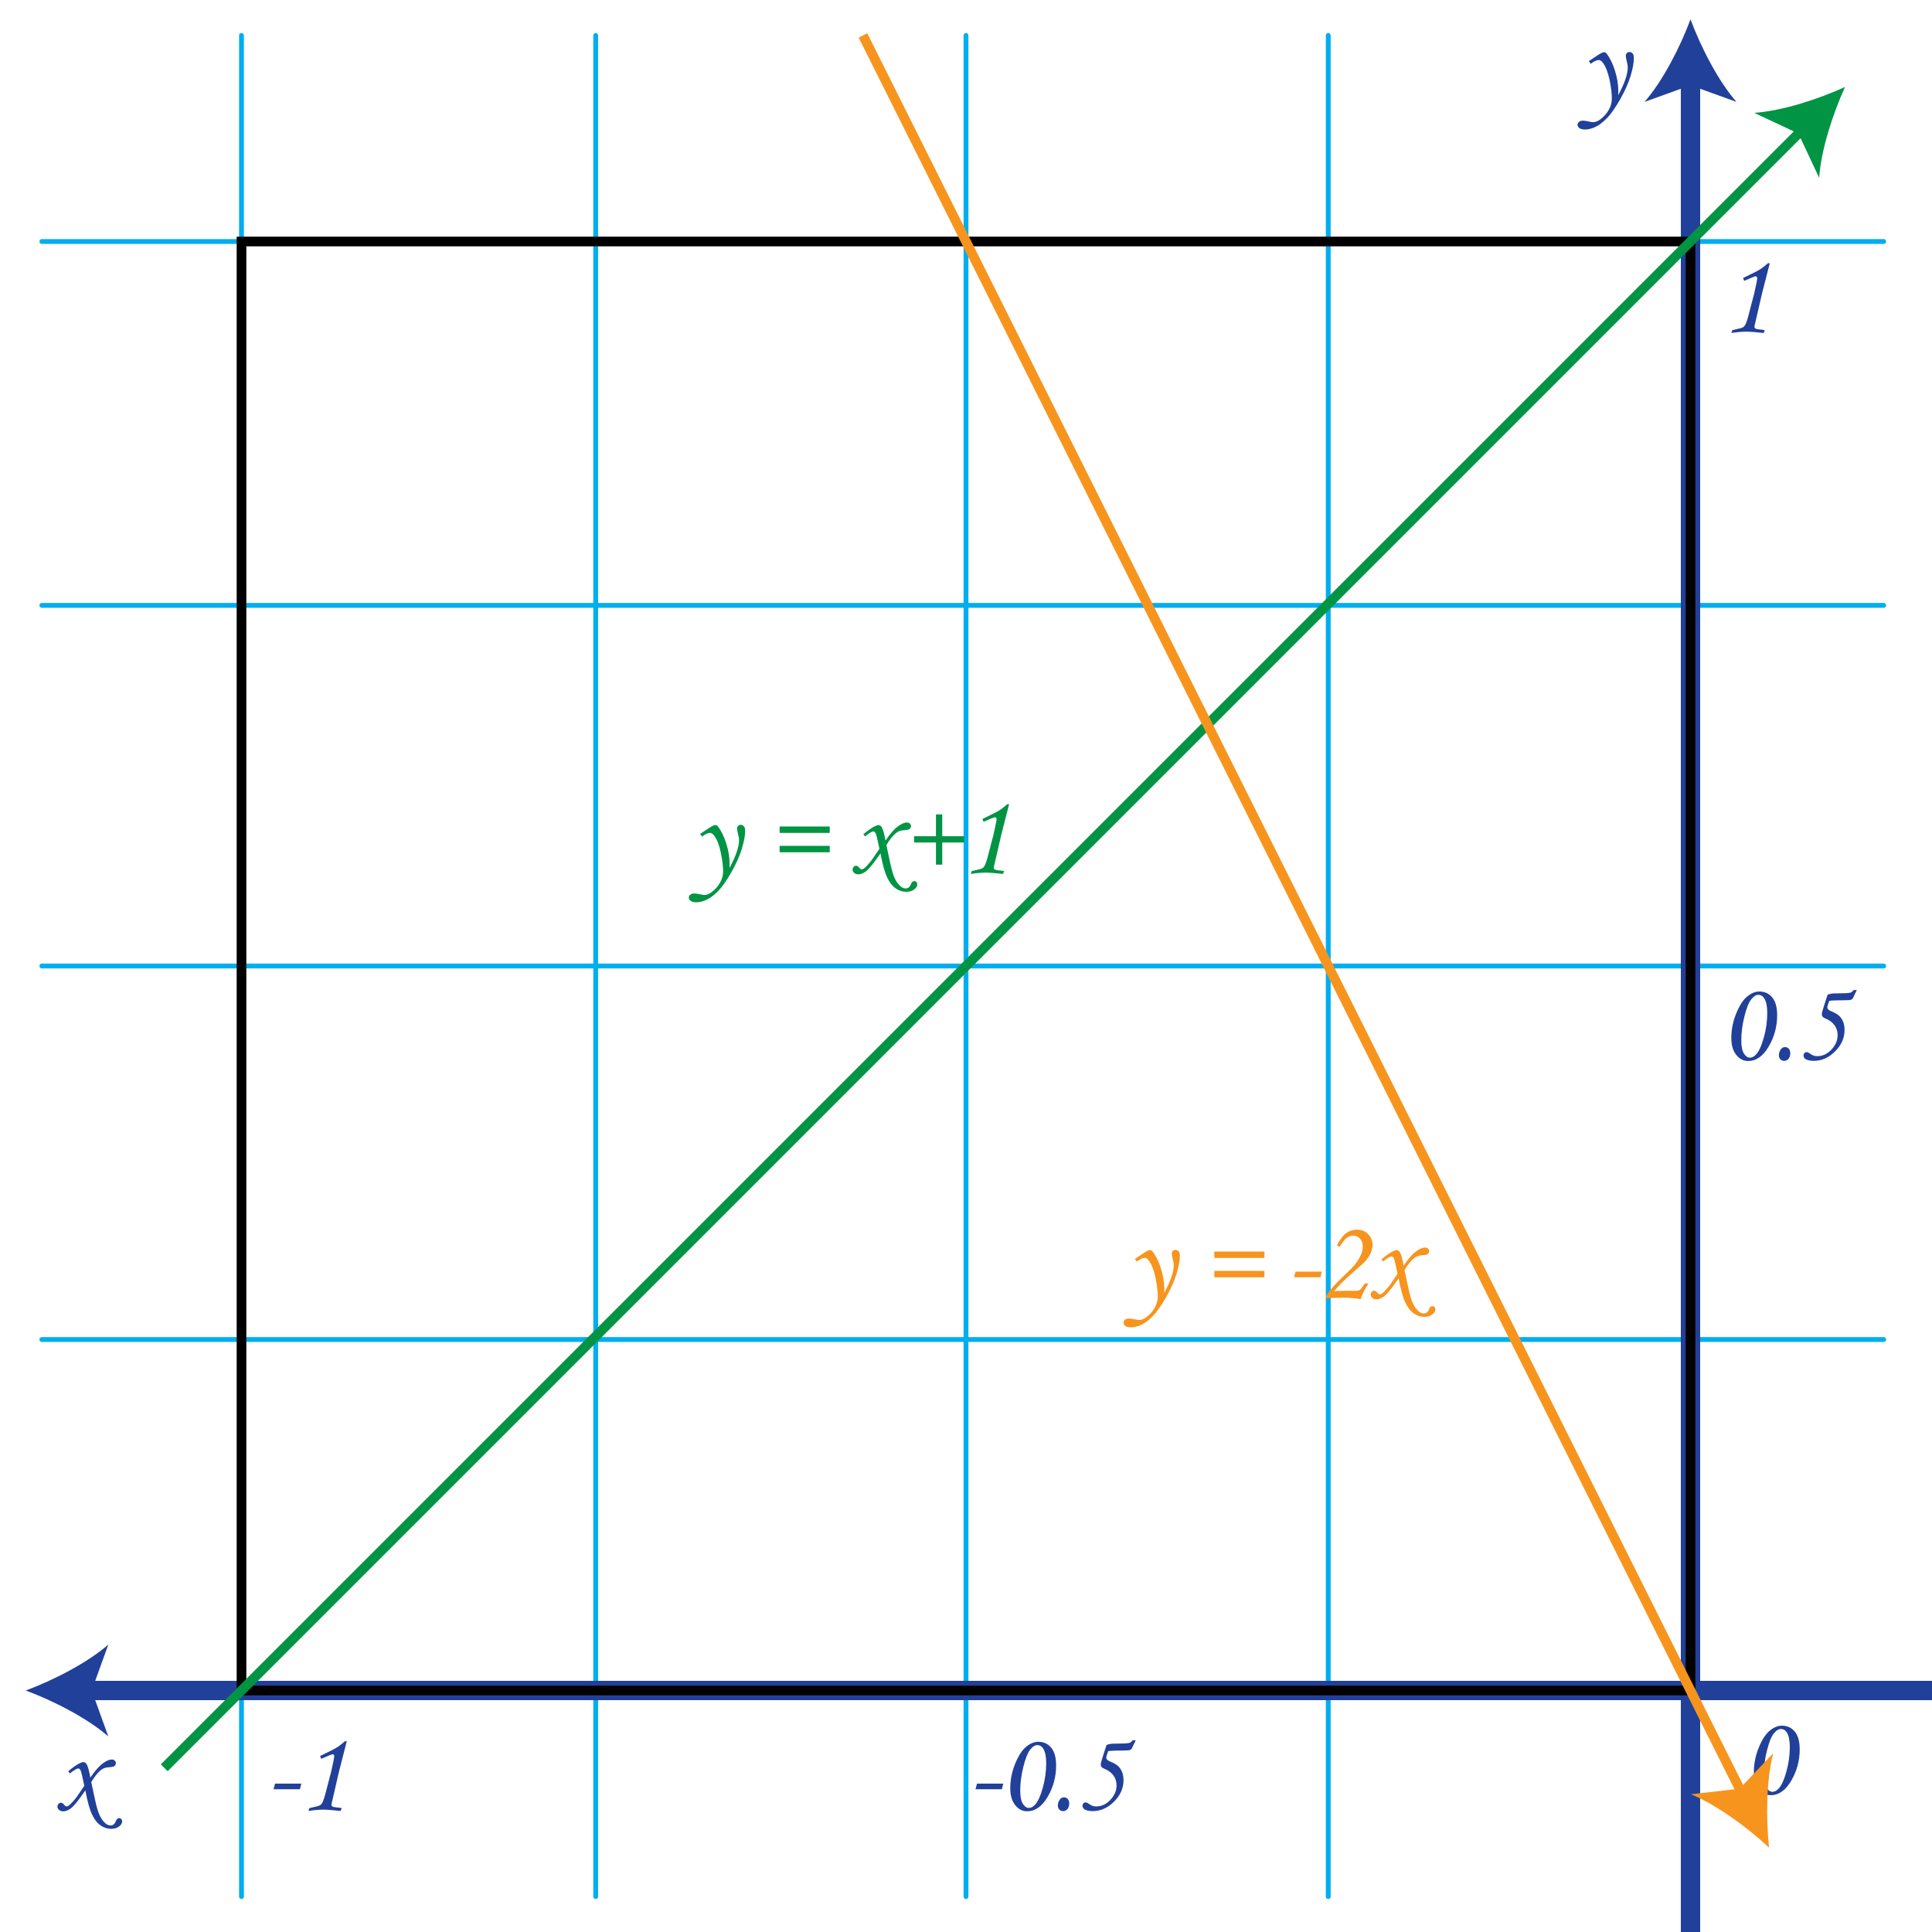 <?xml version="1.0" encoding="utf-8"?>
<!-- Generator: Adobe Illustrator 15.1.0, SVG Export Plug-In . SVG Version: 6.00 Build 0)  -->
<!DOCTYPE svg PUBLIC "-//W3C//DTD SVG 1.1//EN" "http://www.w3.org/Graphics/SVG/1.1/DTD/svg11.dtd">
<svg version="1.1" xmlns="http://www.w3.org/2000/svg" xmlns:xlink="http://www.w3.org/1999/xlink" x="0px" y="0px" width="200px"
	 height="200px" viewBox="0 0 200 200" enable-background="new 0 0 200 200" xml:space="preserve">
<g id="Layer_5">
	
		<line fill="none" stroke="#00AEEF" stroke-width="0.5" stroke-linecap="round" stroke-miterlimit="10" x1="100" y1="3.667" x2="100" y2="196.333"/>
	
		<line fill="none" stroke="#00AEEF" stroke-width="0.5" stroke-linecap="round" stroke-miterlimit="10" x1="25" y1="3.667" x2="25" y2="196.333"/>
	
		<line fill="none" stroke="#00AEEF" stroke-width="0.5" stroke-linecap="round" stroke-miterlimit="10" x1="4.333" y1="25" x2="195" y2="25"/>
	
		<line fill="none" stroke="#00AEEF" stroke-width="0.5" stroke-linecap="round" stroke-miterlimit="10" x1="4.333" y1="100" x2="195" y2="100"/>
	
		<line fill="none" stroke="#00AEEF" stroke-width="0.5" stroke-linecap="round" stroke-miterlimit="10" x1="61.667" y1="3.667" x2="61.667" y2="196.333"/>
	
		<line fill="none" stroke="#00AEEF" stroke-width="0.5" stroke-linecap="round" stroke-miterlimit="10" x1="137.5" y1="3.667" x2="137.5" y2="196.333"/>
	
		<line fill="none" stroke="#00AEEF" stroke-width="0.5" stroke-linecap="round" stroke-miterlimit="10" x1="4.333" y1="138.667" x2="195" y2="138.667"/>
	
		<line fill="none" stroke="#00AEEF" stroke-width="0.5" stroke-linecap="round" stroke-miterlimit="10" x1="4.333" y1="62.667" x2="195" y2="62.667"/>
	<g>
		<g>
			
				<line fill="none" stroke="#21409A" stroke-width="2" stroke-linecap="round" stroke-miterlimit="10" x1="8.702" y1="175" x2="200" y2="175"/>
			<g>
				<path fill="#21409A" d="M2.667,175c2.84,1.054,6.363,2.852,8.547,4.756L9.494,175l1.72-4.755
					C9.03,172.149,5.507,173.947,2.667,175z"/>
			</g>
		</g>
	</g>
	<g>
		<g>
			
				<line fill="none" stroke="#21409A" stroke-width="2" stroke-linecap="round" stroke-miterlimit="10" x1="175" y1="8.035" x2="175" y2="200"/>
			<g>
				<path fill="#21409A" d="M175,2c-1.054,2.84-2.852,6.363-4.756,8.547L175,8.827l4.755,1.72C177.851,8.363,176.053,4.84,175,2z"/>
			</g>
		</g>
	</g>
	<g>
		<path fill="#21409A" d="M164.668,6.601l-0.188-0.275l0.434-0.293c0.422-0.289,0.719-0.475,0.891-0.557
			c0.098-0.047,0.188-0.07,0.27-0.07s0.16,0.047,0.234,0.141c0.344,0.433,0.633,1.018,0.867,1.753s0.352,1.449,0.352,2.14
			c0,0.09-0.004,0.227-0.012,0.41c0.66-1.215,0.99-2.181,0.99-2.896c0-0.148-0.033-0.346-0.1-0.592
			c-0.07-0.273-0.105-0.469-0.105-0.586c0-0.113,0.037-0.207,0.109-0.281s0.162-0.111,0.271-0.111c0.137,0,0.248,0.053,0.332,0.158
			s0.125,0.256,0.125,0.451c0,0.504-0.115,1.132-0.346,1.884s-0.592,1.561-1.086,2.426s-0.945,1.508-1.354,1.928
			s-0.803,0.721-1.184,0.902s-0.742,0.272-1.082,0.272c-0.258,0-0.451-0.048-0.582-0.144s-0.197-0.21-0.197-0.343
			c0-0.117,0.051-0.218,0.152-0.302s0.238-0.126,0.41-0.126c0.133,0,0.314,0.025,0.545,0.076c0.246,0.055,0.414,0.082,0.504,0.082
			c0.238,0,0.49-0.1,0.756-0.298c0.363-0.273,0.652-0.599,0.865-0.978c0.213-0.378,0.318-0.761,0.318-1.147
			c0-0.542-0.078-1.194-0.236-1.955c-0.158-0.761-0.383-1.342-0.672-1.745c-0.145-0.207-0.299-0.31-0.463-0.31
			C165.297,6.214,165.023,6.343,164.668,6.601z"/>
	</g>
	<g>
		<path fill="#21409A" d="M7.238,183.59l-0.17-0.234c0.414-0.352,0.775-0.609,1.084-0.773c0.207-0.113,0.361-0.17,0.463-0.17
			c0.148,0,0.268,0.074,0.357,0.223c0.129,0.211,0.256,0.672,0.381,1.383c0.484-0.711,0.912-1.201,1.283-1.471
			s0.682-0.404,0.932-0.404c0.129,0,0.232,0.037,0.311,0.111c0.078,0.075,0.117,0.168,0.117,0.277c0,0.123-0.055,0.223-0.164,0.301
			c-0.078,0.056-0.291,0.096-0.639,0.119c-0.285,0.016-0.535,0.11-0.75,0.285c-0.344,0.285-0.676,0.699-0.996,1.244l0.375,1.752
			c0.16,0.77,0.328,1.34,0.504,1.711s0.391,0.656,0.645,0.855c0.145,0.113,0.305,0.17,0.48,0.17c0.25,0,0.432-0.152,0.545-0.457
			c0.074-0.199,0.193-0.299,0.357-0.299c0.078,0,0.146,0.031,0.205,0.096s0.088,0.146,0.088,0.244c0,0.191-0.108,0.367-0.325,0.527
			s-0.495,0.24-0.835,0.24c-0.375,0-0.733-0.119-1.075-0.355s-0.637-0.615-0.885-1.137s-0.478-1.35-0.688-2.486
			c-0.078,0.105-0.203,0.281-0.375,0.527c-0.492,0.695-0.873,1.143-1.143,1.342s-0.527,0.299-0.773,0.299
			c-0.172,0-0.314-0.049-0.428-0.145s-0.17-0.209-0.17-0.342c0-0.109,0.037-0.205,0.111-0.285s0.16-0.119,0.258-0.119
			c0.102,0,0.205,0.066,0.311,0.199c0.09,0.117,0.176,0.176,0.258,0.176c0.055,0,0.115-0.018,0.182-0.053
			c0.098-0.055,0.229-0.172,0.393-0.352c0.234-0.254,0.414-0.473,0.539-0.656l0.727-1.072l-0.24-1.096
			c-0.063-0.297-0.126-0.488-0.19-0.572s-0.136-0.125-0.214-0.125c-0.059,0-0.141,0.031-0.246,0.094
			C7.609,183.291,7.41,183.434,7.238,183.59z"/>
	</g>
	<g>
		<path fill="#21409A" d="M28.472,184.639h2.718l-0.141,0.58h-2.73L28.472,184.639z"/>
		<path fill="#21409A" d="M35.708,180.25h0.191l-0.811,3.164l-0.675,2.936c-0.066,0.246-0.1,0.412-0.1,0.498
			c0,0.066,0.033,0.119,0.1,0.16s0.217,0.074,0.451,0.098c0.176,0.016,0.348,0.039,0.516,0.07l-0.117,0.293
			c-0.84-0.09-1.426-0.135-1.758-0.135c-0.484,0-1.01,0.045-1.576,0.135l0.1-0.293c0.203-0.055,0.436-0.109,0.697-0.164
			c0.258-0.051,0.434-0.129,0.527-0.234c0.129-0.137,0.264-0.465,0.404-0.984l0.633-2.42c0.207-0.922,0.311-1.443,0.311-1.564
			c0-0.137-0.057-0.205-0.17-0.205c-0.086,0-0.479,0.156-1.178,0.469l-0.117-0.293c1.016-0.484,1.637-0.807,1.863-0.965
			S35.461,180.469,35.708,180.25z"/>
	</g>
	<g>
		<path fill="#21409A" d="M101.138,184.639h2.718l-0.141,0.58h-2.73L101.138,184.639z"/>
		<path fill="#21409A" d="M107.477,180.309c0.559,0,1.008,0.205,1.346,0.615s0.506,1.024,0.506,1.842c0,1.16-0.291,2.24-0.875,3.24
			c-0.584,0.998-1.293,1.498-2.125,1.498c-0.488,0-0.9-0.213-1.238-0.64s-0.508-1.007-0.508-1.741c0-0.864,0.168-1.71,0.504-2.537
			c0.336-0.826,0.715-1.412,1.137-1.759S107.063,180.309,107.477,180.309z M107.371,180.654c-0.242,0-0.488,0.16-0.74,0.483
			s-0.484,0.913-0.697,1.771c-0.213,0.859-0.32,1.677-0.32,2.455c0,0.625,0.092,1.081,0.273,1.366
			c0.182,0.286,0.389,0.429,0.623,0.429c0.207,0,0.412-0.104,0.615-0.312c0.301-0.309,0.572-0.89,0.814-1.745
			c0.242-0.854,0.363-1.713,0.363-2.577c0-0.669-0.102-1.169-0.305-1.501C107.846,180.777,107.637,180.654,107.371,180.654z"/>
		<path fill="#21409A" d="M110.148,186.063c0.152,0,0.281,0.057,0.385,0.172s0.154,0.262,0.154,0.438
			c0,0.254-0.061,0.453-0.182,0.598s-0.273,0.217-0.457,0.217c-0.152,0-0.279-0.055-0.383-0.162s-0.156-0.244-0.156-0.412
			c0-0.246,0.072-0.461,0.217-0.645C109.832,186.131,109.973,186.063,110.148,186.063z"/>
		<path fill="#21409A" d="M117.25,180.156h0.322l-0.416,0.867c-0.039,0.059-0.1,0.104-0.184,0.137s-0.268,0.051-0.549,0.051
			c-0.836,0-1.402,0.021-1.699,0.064c-0.066,0.168-0.117,0.309-0.152,0.422s-0.053,0.199-0.053,0.258
			c0,0.148,0.115,0.271,0.346,0.369c0.414,0.172,0.707,0.338,0.879,0.498s0.309,0.363,0.41,0.609s0.152,0.531,0.152,0.855
			c0,0.832-0.328,1.572-0.984,2.223s-1.387,0.977-2.191,0.977c-0.375,0-0.662-0.061-0.861-0.182
			c-0.141-0.09-0.211-0.213-0.211-0.369c0-0.102,0.031-0.186,0.094-0.252s0.137-0.1,0.223-0.1c0.055,0,0.098,0.006,0.129,0.018
			s0.109,0.059,0.234,0.141c0.16,0.109,0.291,0.18,0.391,0.211S113.35,187,113.494,187c0.539,0,1.023-0.227,1.451-0.68
			s0.641-0.957,0.641-1.512c0-0.371-0.105-0.705-0.316-1.002s-0.514-0.525-0.908-0.686c-0.164-0.07-0.273-0.139-0.328-0.205
			s-0.082-0.15-0.082-0.252c0-0.113,0.064-0.371,0.193-0.773l0.398-1.242c0.148-0.074,0.35-0.121,0.604-0.141l1.254-0.023
			c0.285-0.012,0.477-0.041,0.574-0.086S117.164,180.273,117.25,180.156z"/>
	</g>
	<g>
		<path fill="#21409A" d="M184.453,178.641c0.559,0,1.006,0.205,1.344,0.616s0.508,1.024,0.508,1.841
			c0,1.162-0.293,2.242-0.877,3.24c-0.584,0.999-1.291,1.498-2.123,1.498c-0.488,0-0.902-0.213-1.24-0.639s-0.506-1.007-0.506-1.742
			c0-0.863,0.168-1.709,0.504-2.535c0.336-0.828,0.715-1.414,1.137-1.76S184.039,178.641,184.453,178.641z M184.348,178.986
			c-0.242,0-0.49,0.162-0.742,0.484s-0.484,0.913-0.697,1.771c-0.213,0.857-0.318,1.676-0.318,2.454c0,0.626,0.09,1.081,0.271,1.366
			s0.391,0.428,0.625,0.428c0.207,0,0.412-0.104,0.615-0.311c0.301-0.309,0.572-0.891,0.814-1.744
			c0.242-0.854,0.363-1.714,0.363-2.578c0-0.668-0.102-1.169-0.305-1.501C184.822,179.109,184.613,178.986,184.348,178.986z"/>
	</g>
	<g>
		<path fill="#21409A" d="M182.119,102.641c0.559,0,1.008,0.205,1.346,0.616s0.506,1.024,0.506,1.841
			c0,1.162-0.291,2.242-0.875,3.24c-0.584,0.999-1.293,1.498-2.125,1.498c-0.488,0-0.9-0.213-1.238-0.639s-0.508-1.007-0.508-1.742
			c0-0.863,0.168-1.709,0.504-2.535c0.336-0.828,0.715-1.414,1.137-1.76S181.705,102.641,182.119,102.641z M182.014,102.986
			c-0.242,0-0.488,0.162-0.74,0.484s-0.484,0.913-0.697,1.771c-0.213,0.857-0.32,1.676-0.32,2.454c0,0.626,0.092,1.081,0.273,1.366
			s0.389,0.428,0.623,0.428c0.207,0,0.412-0.104,0.615-0.311c0.301-0.309,0.572-0.891,0.814-1.744
			c0.242-0.854,0.363-1.714,0.363-2.578c0-0.668-0.102-1.169-0.305-1.501C182.488,103.109,182.279,102.986,182.014,102.986z"/>
		<path fill="#21409A" d="M184.791,108.395c0.152,0,0.281,0.059,0.385,0.174s0.154,0.26,0.154,0.436
			c0,0.254-0.061,0.453-0.182,0.598s-0.273,0.217-0.457,0.217c-0.152,0-0.279-0.053-0.383-0.16s-0.156-0.246-0.156-0.414
			c0-0.246,0.072-0.461,0.217-0.645C184.475,108.463,184.615,108.395,184.791,108.395z"/>
		<path fill="#21409A" d="M191.893,102.488h0.322l-0.416,0.867c-0.039,0.059-0.1,0.105-0.184,0.139s-0.268,0.049-0.549,0.049
			c-0.836,0-1.402,0.021-1.699,0.064c-0.066,0.168-0.117,0.309-0.152,0.422s-0.053,0.199-0.053,0.258
			c0,0.148,0.115,0.271,0.346,0.369c0.414,0.172,0.707,0.338,0.879,0.498s0.309,0.363,0.41,0.609s0.152,0.531,0.152,0.855
			c0,0.832-0.328,1.574-0.984,2.225s-1.387,0.975-2.191,0.975c-0.375,0-0.662-0.061-0.861-0.182
			c-0.141-0.09-0.211-0.213-0.211-0.369c0-0.102,0.031-0.186,0.094-0.252s0.137-0.1,0.223-0.1c0.055,0,0.098,0.006,0.129,0.018
			s0.109,0.059,0.234,0.141c0.16,0.109,0.291,0.18,0.391,0.211s0.221,0.047,0.365,0.047c0.539,0,1.023-0.227,1.451-0.68
			s0.641-0.957,0.641-1.512c0-0.371-0.105-0.705-0.316-1.002s-0.514-0.525-0.908-0.686c-0.164-0.07-0.273-0.139-0.328-0.205
			s-0.082-0.15-0.082-0.252c0-0.113,0.064-0.371,0.193-0.773l0.398-1.242c0.148-0.074,0.35-0.121,0.604-0.141l1.254-0.023
			c0.285-0.012,0.477-0.039,0.574-0.084S191.807,102.605,191.893,102.488z"/>
	</g>
	<g>
		<path fill="#21409A" d="M183.016,27.25h0.191l-0.811,3.164l-0.676,2.936c-0.066,0.246-0.1,0.412-0.1,0.498
			c0,0.066,0.033,0.12,0.1,0.161s0.217,0.073,0.451,0.097c0.176,0.016,0.348,0.039,0.516,0.07l-0.117,0.293
			c-0.84-0.09-1.426-0.135-1.758-0.135c-0.484,0-1.01,0.045-1.576,0.135l0.1-0.293c0.203-0.055,0.436-0.109,0.697-0.164
			c0.258-0.051,0.434-0.129,0.527-0.234c0.129-0.137,0.264-0.465,0.404-0.984l0.633-2.42c0.207-0.922,0.311-1.443,0.311-1.564
			c0-0.137-0.057-0.205-0.17-0.205c-0.086,0-0.479,0.156-1.178,0.469l-0.117-0.293c1.016-0.484,1.637-0.806,1.863-0.964
			S182.77,27.468,183.016,27.25z"/>
	</g>
</g>
<g id="Layer_1">
	<rect x="25" y="25" fill="none" stroke="#000000" stroke-miterlimit="10" width="150" height="150"/>
	<g>
		<g>
			<line fill="none" stroke="#009444" stroke-miterlimit="10" x1="17" y1="183" x2="186.732" y2="13.268"/>
			<g>
				<path fill="#009444" d="M191,9c-1.263,2.753-2.483,6.516-2.681,9.407l-2.146-4.579l-4.579-2.146
					C184.484,11.484,188.247,10.264,191,9z"/>
			</g>
		</g>
	</g>
	<g>
		<path fill="#F7941E" d="M117.668,130.602l-0.188-0.275l0.434-0.293c0.422-0.289,0.719-0.475,0.891-0.557
			c0.098-0.047,0.188-0.07,0.27-0.07s0.16,0.047,0.234,0.141c0.344,0.434,0.633,1.018,0.867,1.754s0.352,1.449,0.352,2.141
			c0,0.09-0.004,0.227-0.012,0.409c0.66-1.216,0.99-2.181,0.99-2.896c0-0.148-0.033-0.346-0.1-0.593
			c-0.07-0.273-0.105-0.469-0.105-0.587c0-0.113,0.035-0.207,0.107-0.281s0.164-0.111,0.273-0.111c0.137,0,0.246,0.053,0.33,0.158
			s0.127,0.256,0.127,0.451c0,0.504-0.115,1.133-0.346,1.885s-0.594,1.561-1.088,2.426s-0.945,1.508-1.354,1.928
			s-0.803,0.721-1.184,0.902s-0.74,0.271-1.08,0.271c-0.258,0-0.453-0.047-0.584-0.143s-0.195-0.211-0.195-0.344
			c0-0.117,0.051-0.217,0.152-0.301s0.238-0.127,0.41-0.127c0.133,0,0.314,0.025,0.545,0.076c0.246,0.055,0.414,0.082,0.504,0.082
			c0.238,0,0.49-0.1,0.756-0.298c0.363-0.273,0.65-0.599,0.863-0.978s0.32-0.762,0.32-1.148c0-0.541-0.08-1.193-0.238-1.955
			c-0.158-0.76-0.381-1.342-0.67-1.744c-0.145-0.207-0.299-0.311-0.463-0.311C118.297,130.215,118.023,130.344,117.668,130.602z"/>
		<path fill="#F7941E" d="M130.893,129.559v0.662h-5.186v-0.662H130.893z M130.893,131.563v0.662h-5.186v-0.662H130.893z"/>
		<path fill="#F7941E" d="M134.115,131.639h2.719l-0.142,0.58h-2.729L134.115,131.639z"/>
		<path fill="#F7941E" d="M138.697,129.072l-0.299-0.146c0.309-0.613,0.627-1.037,0.957-1.273s0.701-0.355,1.111-0.355
			c0.492,0,0.885,0.156,1.178,0.469s0.439,0.678,0.439,1.096c0,0.258-0.053,0.52-0.158,0.785s-0.279,0.543-0.521,0.832
			c-0.156,0.191-0.586,0.588-1.289,1.188c-0.945,0.821-1.609,1.483-1.992,1.987c0.512-0.023,1.039-0.035,1.582-0.035
			c0.176,0,0.328,0.002,0.457,0.006c0.285,0.012,0.48-0.016,0.586-0.082s0.279-0.289,0.521-0.668h0.404
			c-0.316,0.438-0.592,0.975-0.826,1.611c-0.277-0.051-0.57-0.088-0.879-0.113s-0.633-0.039-0.973-0.039
			c-0.402,0-0.994,0.025-1.775,0.076l0.117-0.369c0.355-0.527,0.887-1.123,1.594-1.788c0.699-0.657,1.15-1.116,1.354-1.378
			c0.293-0.379,0.506-0.737,0.639-1.074c0.102-0.25,0.152-0.492,0.152-0.727c0-0.352-0.096-0.634-0.287-0.845
			c-0.191-0.212-0.428-0.317-0.709-0.317c-0.234,0-0.465,0.085-0.689,0.254C139.166,128.334,138.936,128.637,138.697,129.072z"/>
		<path fill="#F7941E" d="M143.186,130.59l-0.17-0.234c0.414-0.352,0.775-0.609,1.084-0.773c0.207-0.113,0.361-0.17,0.463-0.17
			c0.148,0,0.268,0.074,0.357,0.223c0.129,0.211,0.256,0.672,0.381,1.383c0.484-0.711,0.912-1.201,1.283-1.471
			s0.682-0.404,0.932-0.404c0.129,0,0.232,0.038,0.311,0.113c0.078,0.074,0.117,0.166,0.117,0.277c0,0.121-0.055,0.222-0.164,0.301
			c-0.078,0.055-0.291,0.094-0.639,0.117c-0.285,0.016-0.535,0.111-0.75,0.287c-0.344,0.283-0.676,0.697-0.996,1.242l0.375,1.752
			c0.16,0.77,0.328,1.34,0.504,1.711s0.391,0.656,0.645,0.855c0.145,0.113,0.305,0.17,0.48,0.17c0.25,0,0.432-0.152,0.545-0.457
			c0.074-0.199,0.193-0.299,0.357-0.299c0.078,0,0.146,0.033,0.205,0.098s0.088,0.145,0.088,0.242c0,0.191-0.109,0.367-0.326,0.527
			s-0.494,0.24-0.834,0.24c-0.375,0-0.734-0.117-1.076-0.354s-0.637-0.615-0.885-1.137s-0.477-1.352-0.688-2.488
			c-0.078,0.105-0.203,0.281-0.375,0.527c-0.492,0.695-0.873,1.143-1.143,1.342s-0.527,0.299-0.773,0.299
			c-0.172,0-0.314-0.047-0.428-0.143s-0.17-0.211-0.17-0.344c0-0.109,0.037-0.203,0.111-0.283s0.16-0.121,0.258-0.121
			c0.102,0,0.205,0.066,0.311,0.199c0.09,0.117,0.176,0.176,0.258,0.176c0.055,0,0.115-0.018,0.182-0.053
			c0.098-0.055,0.229-0.172,0.393-0.352c0.234-0.254,0.414-0.473,0.539-0.656l0.727-1.072l-0.24-1.096
			c-0.063-0.297-0.127-0.486-0.191-0.57s-0.135-0.127-0.213-0.127c-0.059,0-0.141,0.031-0.246,0.094
			C143.557,130.291,143.357,130.434,143.186,130.59z"/>
	</g>
	<g>
		<g>
			<line fill="none" stroke="#F7941E" stroke-miterlimit="10" x1="89.333" y1="3.667" x2="180.434" y2="185.868"/>
			<g>
				<path fill="#F7941E" d="M183.133,191.267c-2.213-2.068-5.396-4.416-8.076-5.519l5.023-0.588l3.483-3.665
					C182.837,184.301,182.805,188.256,183.133,191.267z"/>
			</g>
		</g>
	</g>
	<g>
		<path fill="#009444" d="M72.668,86.602l-0.188-0.275l0.434-0.293c0.422-0.289,0.719-0.475,0.891-0.557
			c0.098-0.047,0.188-0.07,0.27-0.07s0.16,0.047,0.234,0.141c0.344,0.433,0.633,1.018,0.867,1.753s0.352,1.449,0.352,2.14
			c0,0.09-0.004,0.227-0.012,0.41c0.66-1.215,0.99-2.181,0.99-2.896c0-0.148-0.033-0.346-0.1-0.592
			c-0.07-0.273-0.105-0.469-0.105-0.586c0-0.113,0.036-0.207,0.108-0.281s0.163-0.111,0.272-0.111c0.137,0,0.247,0.053,0.331,0.158
			s0.126,0.256,0.126,0.451c0,0.504-0.115,1.132-0.346,1.884s-0.593,1.561-1.087,2.426s-0.945,1.508-1.354,1.928
			s-0.803,0.721-1.184,0.902s-0.741,0.272-1.081,0.272c-0.258,0-0.452-0.048-0.583-0.144s-0.196-0.21-0.196-0.343
			c0-0.117,0.051-0.218,0.152-0.302s0.238-0.126,0.41-0.126c0.133,0,0.314,0.025,0.545,0.076c0.246,0.055,0.414,0.082,0.504,0.082
			c0.238,0,0.49-0.1,0.756-0.298c0.363-0.273,0.651-0.599,0.864-0.978c0.213-0.378,0.319-0.761,0.319-1.147
			c0-0.542-0.079-1.194-0.237-1.955c-0.158-0.761-0.382-1.342-0.671-1.745c-0.145-0.207-0.299-0.31-0.463-0.31
			C73.297,86.215,73.024,86.344,72.668,86.602z"/>
		<path fill="#009444" d="M85.893,85.559v0.662h-5.186v-0.662H85.893z M85.893,87.563v0.662h-5.186v-0.662H85.893z"/>
		<path fill="#009444" d="M89.549,86.59l-0.17-0.234c0.414-0.352,0.775-0.609,1.084-0.773c0.207-0.113,0.361-0.17,0.463-0.17
			c0.148,0,0.268,0.074,0.357,0.223c0.129,0.211,0.256,0.672,0.381,1.383c0.484-0.711,0.912-1.201,1.283-1.471
			s0.682-0.404,0.932-0.404c0.129,0,0.232,0.038,0.311,0.112s0.117,0.167,0.117,0.277c0,0.122-0.055,0.222-0.164,0.301
			c-0.078,0.055-0.291,0.095-0.639,0.118c-0.285,0.016-0.535,0.111-0.75,0.286c-0.344,0.284-0.676,0.698-0.996,1.243l0.375,1.752
			c0.16,0.77,0.328,1.34,0.504,1.711s0.391,0.656,0.645,0.855c0.145,0.113,0.305,0.17,0.48,0.17c0.25,0,0.432-0.152,0.545-0.457
			c0.074-0.199,0.193-0.299,0.357-0.299c0.078,0,0.146,0.032,0.205,0.097s0.088,0.146,0.088,0.243c0,0.191-0.108,0.367-0.325,0.527
			s-0.495,0.24-0.835,0.24c-0.375,0-0.733-0.118-1.075-0.354s-0.637-0.615-0.885-1.137s-0.478-1.351-0.688-2.487
			c-0.078,0.105-0.203,0.281-0.375,0.527c-0.492,0.695-0.873,1.143-1.143,1.342s-0.527,0.299-0.773,0.299
			c-0.172,0-0.314-0.048-0.428-0.144s-0.17-0.21-0.17-0.343c0-0.109,0.037-0.204,0.111-0.284s0.16-0.12,0.258-0.12
			c0.102,0,0.205,0.066,0.311,0.199c0.09,0.117,0.176,0.176,0.258,0.176c0.055,0,0.115-0.018,0.182-0.053
			c0.098-0.055,0.229-0.172,0.393-0.352c0.234-0.254,0.414-0.473,0.539-0.656l0.727-1.072l-0.24-1.096
			c-0.063-0.297-0.126-0.487-0.19-0.571s-0.136-0.126-0.214-0.126c-0.059,0-0.141,0.031-0.246,0.094
			C89.92,86.291,89.721,86.434,89.549,86.59z"/>
		<path fill="#009444" d="M96.891,86.566v-2.256h0.65v2.256h2.268v0.65h-2.268v2.291h-0.65v-2.291h-2.268v-0.65H96.891z"/>
		<path fill="#009444" d="M104.273,83.25h0.191l-0.811,3.164l-0.676,2.936c-0.066,0.246-0.1,0.412-0.1,0.498
			c0,0.066,0.033,0.12,0.1,0.161s0.217,0.073,0.451,0.097c0.176,0.016,0.348,0.039,0.516,0.07l-0.117,0.293
			c-0.84-0.09-1.426-0.135-1.758-0.135c-0.484,0-1.01,0.045-1.576,0.135l0.1-0.293c0.203-0.055,0.435-0.109,0.697-0.164
			c0.258-0.051,0.434-0.129,0.527-0.234c0.129-0.137,0.264-0.465,0.404-0.984l0.633-2.42c0.207-0.922,0.311-1.443,0.311-1.564
			c0-0.137-0.057-0.205-0.17-0.205c-0.086,0-0.479,0.156-1.178,0.469l-0.117-0.293c1.016-0.484,1.637-0.806,1.863-0.964
			S104.027,83.469,104.273,83.25z"/>
	</g>
</g>
<g id="Layer_2">
</g>
<g id="Layer_3">
</g>
<g id="Layer_4">
</g>
</svg>
